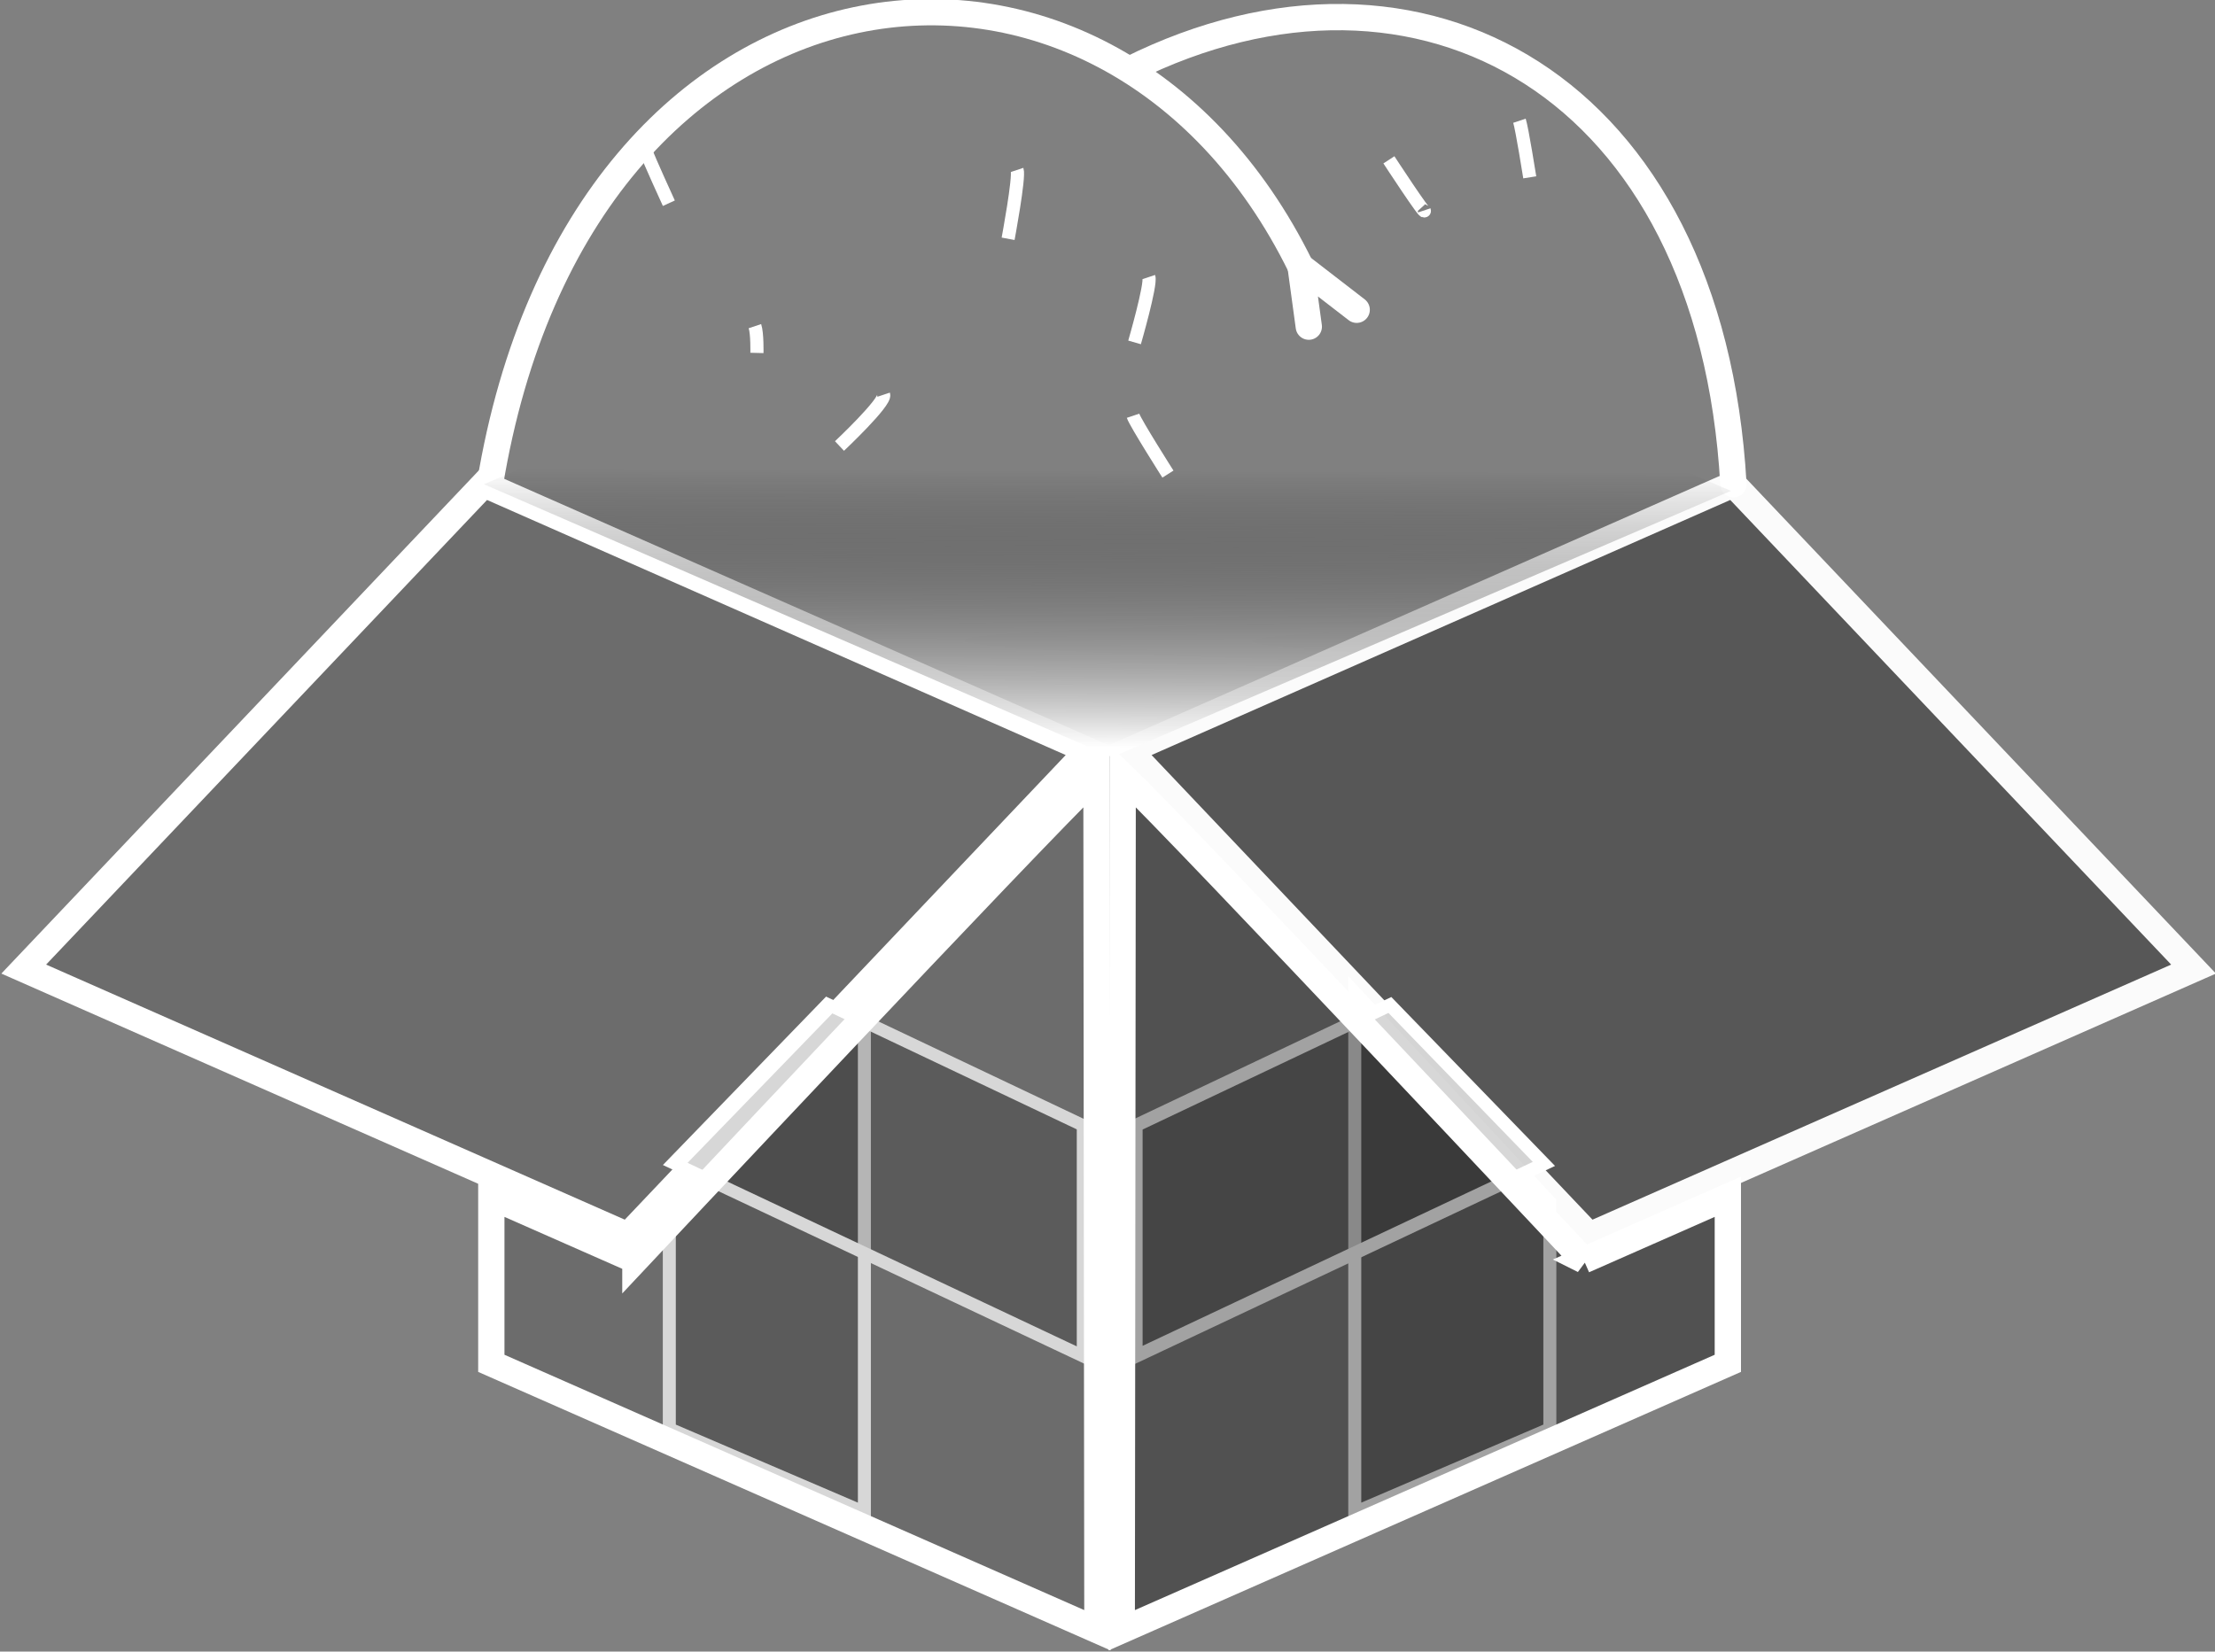 <?xml version="1.0" encoding="UTF-8" standalone="no"?>
<!-- Created with Inkscape (http://www.inkscape.org/) -->

<svg
   xmlns:dc="http://purl.org/dc/elements/1.1/"
   xmlns:cc="http://creativecommons.org/ns#"
   xmlns:rdf="http://www.w3.org/1999/02/22-rdf-syntax-ns#"
   xmlns:svg="http://www.w3.org/2000/svg"
   xmlns="http://www.w3.org/2000/svg"
   xmlns:xlink="http://www.w3.org/1999/xlink"
   xmlns:sodipodi="http://sodipodi.sourceforge.net/DTD/sodipodi-0.dtd"
   xmlns:inkscape="http://www.inkscape.org/namespaces/inkscape"
   width="854.42mm"
   height="637.246mm"
   viewBox="0 0 854.42 637.246"
   version="1.1"
   id="svg1091"
   inkscape:version="0.92.5 (2060ec1f9f, 2020-04-08)"
   sodipodi:docname="searchrank.svg">
  <rect x="0" y="0" width="854.42" height="637.246" fill="#808080" stroke="none"/>
  <defs
     id="defs1085">
    <linearGradient
       inkscape:collect="always"
       xlink:href="#linearGradient1008"
       id="linearGradient163"
       gradientUnits="userSpaceOnUse"
       gradientTransform="matrix(0.757,-0.327,0.757,0.327,-1137.236,507.468)"
       x1="-320.266"
       y1="591.092"
       x2="-385.208"
       y2="655.116" />
    <linearGradient
       inkscape:collect="always"
       id="linearGradient1008">
      <stop
         style="stop-color:#000000;stop-opacity:0"
         offset="0"
         id="stop1004" />
      <stop
         style="stop-color:#ffffff;stop-opacity:1"
         offset="1"
         id="stop1006" />
    </linearGradient>
  </defs>
  <sodipodi:namedview
     id="base"
     pagecolor="#ffffff"
     bordercolor="#666666"
     borderopacity="1.0"
     inkscape:pageopacity="0.0"
     inkscape:pageshadow="2"
     inkscape:zoom="0.12374369"
     inkscape:cx="499.48904"
     inkscape:cy="697.31582"
     inkscape:document-units="mm"
     inkscape:current-layer="layer1"
     showgrid="false"
     fit-margin-top="0"
     fit-margin-left="0"
     fit-margin-right="0"
     fit-margin-bottom="0"
     inkscape:window-width="1366"
     inkscape:window-height="716"
     inkscape:window-x="0"
     inkscape:window-y="0"
     inkscape:window-maximized="1" />
  <g
     inkscape:label="Layer 1"
     inkscape:groupmode="layer"
     id="layer1"
     transform="translate(342.544,173.57)">
    <g
       transform="matrix(2.535,0,0,2.535,2449.532,-2033.791)"
       id="g1047">
      <path
         sodipodi:nodetypes="ccccc"
         inkscape:connector-curvature="0"
         id="rect1155-2-8-5-9-1-0"
         d="m -1097.799,881.312 70.018,-73.798 91.941,40.536 -70.018,73.798 z"
         style="fill:#000000;fill-opacity:0.157;stroke:#ffffff;stroke-width:4;stroke-miterlimit:4;stroke-dasharray:none;stroke-opacity:1" />
      <g
         style="stroke:#ffffff;stroke-opacity:1"
         transform="translate(-1022.093,520.227)"
         id="g3639-6">
        <path
           style="fill:#000000;fill-opacity:0.157;stroke:#ffffff;stroke-width:1.979;stroke-miterlimit:4;stroke-dasharray:none;stroke-opacity:1"
           d="M 22.529,431.068 V 396.578 l 29.685,-31.902 v 79.118 z"
           id="rect1155-6-6-1-4-2-2"
           inkscape:connector-curvature="0"
           sodipodi:nodetypes="ccccc" />
        <path
           transform="matrix(0,-1,0.906,0.423,0,0)"
           style="fill:#000000;fill-opacity:0.157;stroke:#ffffff;stroke-width:2.101;stroke-miterlimit:4;stroke-dasharray:none;stroke-opacity:1"
           d="m -379.8,25.862 35.129,25.862 -0.298,42.63 H -380.095 Z"
           id="rect1155-6-5-6-8-4-6"
           inkscape:connector-curvature="0"
           sodipodi:nodetypes="ccccc" />
        <path
           style="fill:#000000;fill-opacity:0.157;stroke:#ffffff;stroke-width:4;stroke-miterlimit:4;stroke-dasharray:none;stroke-opacity:1"
           d="m 17.368,405.401 -21.923,-9.666 v 25.356 L 87.672,461.716 87.529,331.648 c -10.001,9.658 -70.161,73.753 -70.161,73.753 z"
           id="rect1155-6-62-7-0-1"
           inkscape:connector-curvature="0"
           sodipodi:nodetypes="cccccc" />
      </g>
      <path
         sodipodi:nodetypes="ccccc"
         inkscape:connector-curvature="0"
         id="rect1155-2-8-5-9-1-2-8"
         d="m -767.625,881.312 -70.018,-73.798 -91.941,40.536 70.018,73.798 z"
         style="fill:#000000;fill-opacity:0.319;stroke:#fbfbfb;stroke-width:4;stroke-miterlimit:4;stroke-dasharray:none;stroke-opacity:1" />
      <g
         style="stroke:#ffffff;stroke-opacity:1"
         transform="translate(-1022.093,520.227)"
         id="g3671-7">
        <path
           style="fill:#000000;fill-opacity:0.157;stroke:#ffffff;stroke-width:1.979;stroke-miterlimit:4;stroke-dasharray:none;stroke-opacity:1"
           d="M 156.518,431.068 V 396.578 l -29.685,-31.902 v 79.118 z"
           id="rect1155-6-6-1-4-2-5-9"
           inkscape:connector-curvature="0"
           sodipodi:nodetypes="ccccc" />
        <path
           style="fill:#000000;fill-opacity:0.157;stroke:#ffffff;stroke-width:2;stroke-miterlimit:4;stroke-dasharray:none;stroke-opacity:1"
           d="m 155.613,390.738 -23.435,-24.19 -38.63,18.328 v 35.126 z"
           id="rect1155-6-5-6-8-4-5-2"
           inkscape:connector-curvature="0"
           sodipodi:nodetypes="ccccc" />
        <path
           style="fill:#000000;fill-opacity:0.366;stroke:#ffffff;stroke-width:4;stroke-miterlimit:4;stroke-dasharray:none;stroke-opacity:1"
           d="m 161.679,405.401 21.923,-9.666 v 25.356 l -92.226,40.625 0.143,-130.068 c 10.001,9.658 70.161,73.753 70.161,73.753 z"
           id="rect1155-6-62-7-0-2-0"
           inkscape:connector-curvature="0"
           sodipodi:nodetypes="cccccc" />
      </g>
      <g
         id="g1022">
        <path
           style="fill:#000000;fill-opacity:0;stroke:#ffffff;stroke-width:4;stroke-linecap:round;stroke-linejoin:miter;stroke-miterlimit:4;stroke-dasharray:none;stroke-opacity:1"
           d="m -929.463,744.371 c 44.089,-21.972 88.391,2.371 91.821,63.143"
           id="path821-3-3-3-5"
           inkscape:connector-curvature="0"
           sodipodi:nodetypes="cc" />
        <path
           style="fill:#000000;fill-opacity:0;stroke:#ffffff;stroke-width:4;stroke-linecap:round;stroke-linejoin:miter;stroke-miterlimit:4;stroke-dasharray:none;stroke-opacity:1"
           d="m -903.504,774.371 c -29.632,-60.327 -109.538,-50.752 -123.354,33.144"
           id="path821-7-2-6"
           inkscape:connector-curvature="0"
           sodipodi:nodetypes="cc" />
        <path
           style="fill:none;stroke:#ffffff;stroke-width:4;stroke-linecap:round;stroke-linejoin:miter;stroke-miterlimit:4;stroke-dasharray:none;stroke-opacity:1"
           d="m -902.255,783.534 -1.249,-9.163 8.537,6.592"
           id="path838-5-0-2"
           inkscape:connector-curvature="0"
           sodipodi:nodetypes="ccc" />
        <path
           style="fill:none;stroke:#ffffff;stroke-width:2;stroke-linecap:butt;stroke-linejoin:miter;stroke-miterlimit:4;stroke-dasharray:none;stroke-opacity:1"
           d="m -1003.071,756.934 c 0.378,1.134 3.437,7.811 3.437,7.811"
           id="path1538-22-1-9"
           inkscape:connector-curvature="0"
           sodipodi:nodetypes="cc" />
        <path
           style="fill:none;stroke:#ffffff;stroke-width:2;stroke-linecap:butt;stroke-linejoin:miter;stroke-miterlimit:4;stroke-dasharray:none;stroke-opacity:1"
           d="m -926.593,775.98 c 0.378,1.134 -2.175,9.949 -2.175,9.949"
           id="path1538-2-8-5-1"
           inkscape:connector-curvature="0"
           sodipodi:nodetypes="cc" />
        <path
           style="fill:none;stroke:#ffffff;stroke-width:2;stroke-linecap:butt;stroke-linejoin:miter;stroke-miterlimit:4;stroke-dasharray:none;stroke-opacity:1"
           d="m -946.638,759.676 c 0.378,1.134 -1.373,10.484 -1.373,10.484"
           id="path1538-0-9-5-2"
           inkscape:connector-curvature="0"
           sodipodi:nodetypes="cc" />
        <path
           style="fill:none;stroke:#ffffff;stroke-width:2;stroke-linecap:butt;stroke-linejoin:miter;stroke-miterlimit:4;stroke-dasharray:none;stroke-opacity:1"
           d="m -870.199,752.193 c 0.378,1.134 1.567,8.613 1.567,8.613"
           id="path1538-23-7-4-7"
           inkscape:connector-curvature="0"
           sodipodi:nodetypes="cc" />
        <path
           style="fill:none;stroke:#ffffff;stroke-width:2;stroke-linecap:butt;stroke-linejoin:miter;stroke-miterlimit:4;stroke-dasharray:none;stroke-opacity:1"
           d="m -928.999,797.094 c 0.378,1.134 5.308,8.88 5.308,8.88"
           id="path1538-7-3-7-0"
           inkscape:connector-curvature="0"
           sodipodi:nodetypes="cc" />
        <path
           style="fill:none;stroke:#ffffff;stroke-width:2;stroke-linecap:butt;stroke-linejoin:miter;stroke-miterlimit:4;stroke-dasharray:none;stroke-opacity:1"
           d="m -966.951,793.887 c 0.378,1.134 -6.719,7.811 -6.719,7.811"
           id="path1538-5-6-6-9"
           inkscape:connector-curvature="0"
           sodipodi:nodetypes="cc" />
        <path
           style="fill:none;stroke:#ffffff;stroke-width:2;stroke-linecap:butt;stroke-linejoin:miter;stroke-miterlimit:4;stroke-dasharray:none;stroke-opacity:1"
           d="m -884.683,765.833 c 0.378,1.134 -5.382,-7.691 -5.382,-7.691"
           id="path1538-23-9-1-5-3"
           inkscape:connector-curvature="0"
           sodipodi:nodetypes="cc" />
        <path
           style="fill:none;stroke:#ffffff;stroke-width:2;stroke-linecap:butt;stroke-linejoin:miter;stroke-miterlimit:4;stroke-dasharray:none;stroke-opacity:1"
           d="m -986.538,783.454 c 0.378,1.134 0.306,4.078 0.306,4.078"
           id="path1538-5-2-2-6-6"
           inkscape:connector-curvature="0"
           sodipodi:nodetypes="cc" />
        <path
           style="fill:url(#linearGradient163);fill-opacity:1;stroke:none;stroke-width:1.407;stroke-linecap:round;stroke-miterlimit:4;stroke-dasharray:none;stroke-opacity:1"
           d="m -1027.781,807.514 94.764,-39.986 94.99,41.002 -94.163,40.522 z"
           id="rect4162-2"
           inkscape:connector-curvature="0"
           sodipodi:nodetypes="ccccc" />
      </g>
    </g>
  </g>
</svg>
